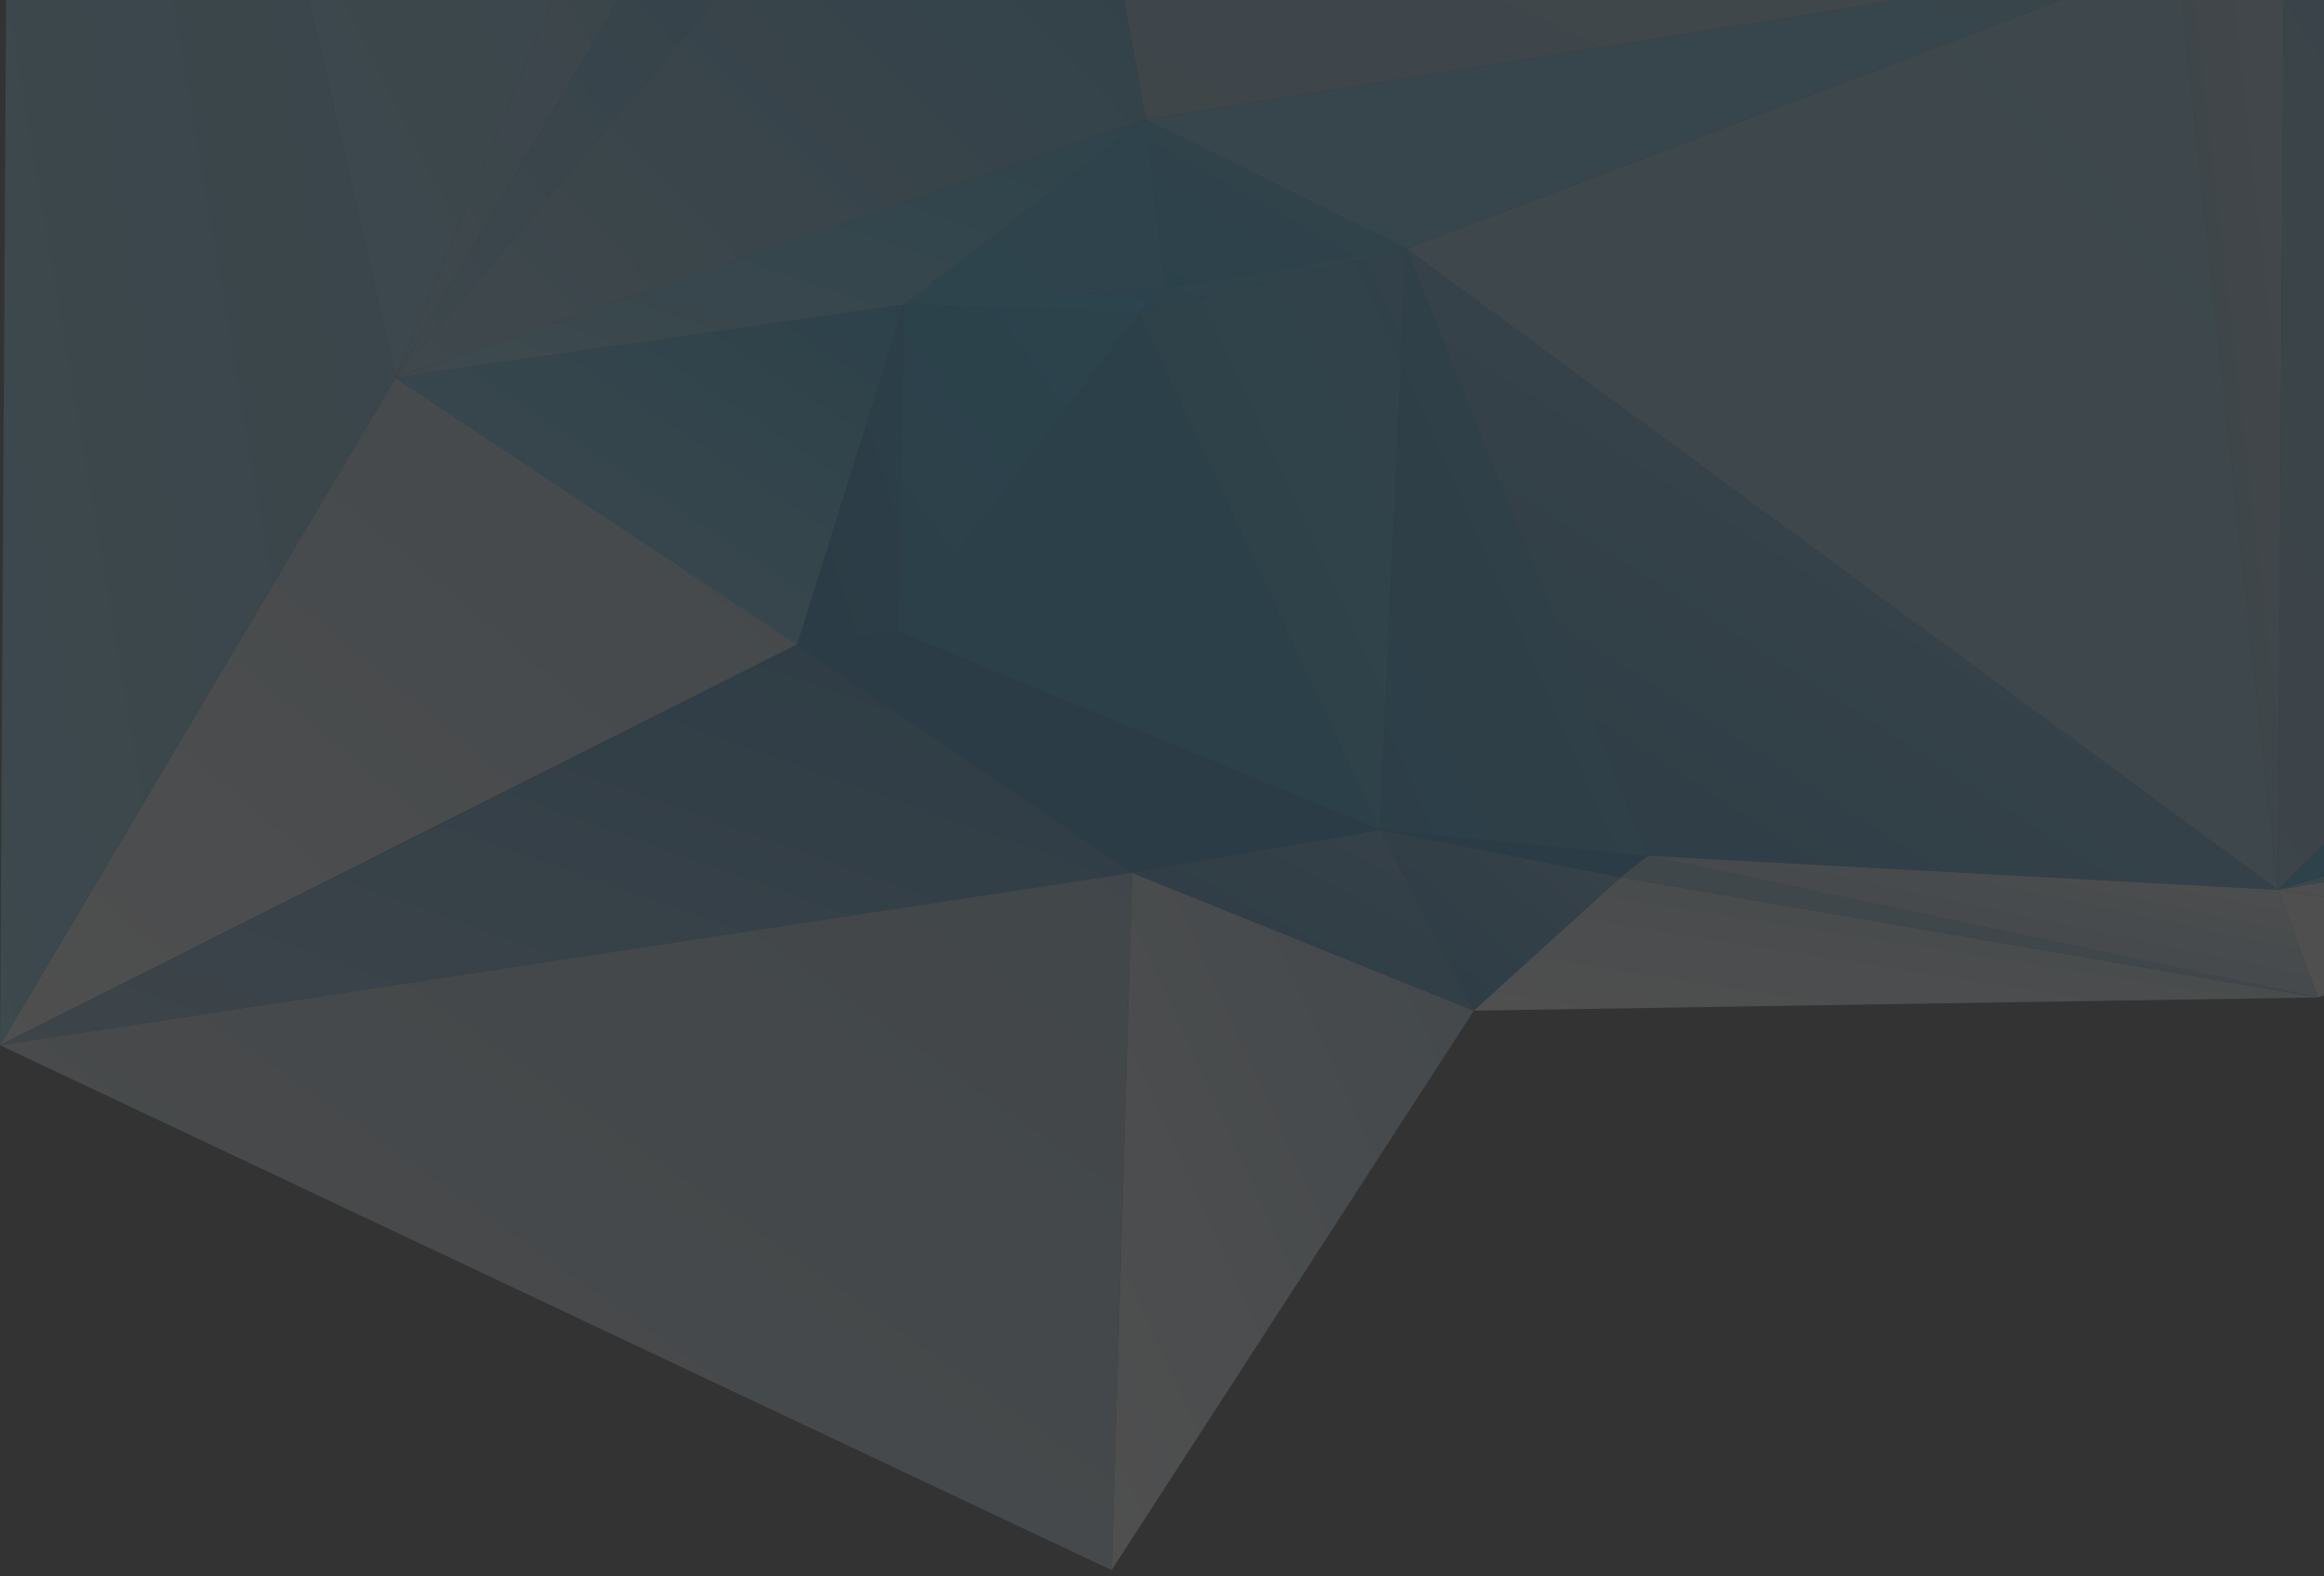 <svg width="320" height="217" viewBox="0 0 320 217" fill="none" xmlns="http://www.w3.org/2000/svg">
<rect x="0" y="0" width="320" height="217" fill="#333333" stroke="none"/>
<g opacity="0.14">
<path d="M54.471 51.978L109.765 88.713L0 143.89L54.471 51.978Z" fill="url(#paint0_linear_340_1382)"/>
<path d="M109.766 88.713L123.648 86.974L124.472 41.926L109.766 88.713Z" fill="url(#paint1_linear_340_1382)"/>
<path d="M54.471 51.979L109.765 88.713L124.471 41.926L54.471 51.979Z" fill="url(#paint2_linear_340_1382)"/>
<path d="M190.002 114.26L202.943 139.128L223.179 120.761L190.002 114.26Z" fill="url(#paint3_linear_340_1382)"/>
<path d="M190.002 114.26L226.943 117.813L223.179 120.761L190.002 114.26Z" fill="url(#paint4_linear_340_1382)"/>
<path d="M123.648 86.975L124.472 41.926L156.825 43.135L123.648 86.975Z" fill="url(#paint5_linear_340_1382)"/>
<path d="M123.648 86.975L190.002 114.261L156.825 43.135L123.648 86.975Z" fill="url(#paint6_linear_340_1382)"/>
<path d="M124.471 41.926L160.471 39.583L156.824 43.136L124.471 41.926Z" fill="url(#paint7_linear_340_1382)"/>
<path d="M398.473 37.769L428.003 18.192L314.473 -5.466L398.473 37.769Z" fill="url(#paint8_linear_340_1382)"/>
<path d="M54.471 51.978L131.883 -78.935L117.177 -99.116L54.471 51.978Z" fill="url(#paint9_linear_340_1382)"/>
<path d="M54.471 51.978L131.883 -78.935L144.824 -54.672L54.471 51.978Z" fill="url(#paint10_linear_340_1382)"/>
<path d="M314.473 -5.466L428.003 18.192L478.709 -36.909L314.473 -5.466Z" fill="url(#paint11_linear_340_1382)"/>
<path d="M299.766 -6.07L314.472 -5.465L313.648 122.5L299.766 -6.07Z" fill="url(#paint12_linear_340_1382)"/>
<path d="M314.472 -5.465L398.473 37.769L313.648 122.5L314.472 -5.465Z" fill="url(#paint13_linear_340_1382)"/>
<path d="M392.002 99.976L397.531 93.475L313.648 122.5L392.002 99.976Z" fill="url(#paint14_linear_340_1382)"/>
<path d="M397.531 93.475L398.473 37.769L313.648 122.5L397.531 93.475Z" fill="url(#paint15_linear_340_1382)"/>
<path d="M156.824 43.136L160.471 39.583L193.648 34.217L156.824 43.136Z" fill="url(#paint16_linear_340_1382)"/>
<path d="M156.824 43.135L190.001 114.261L193.648 34.216L156.824 43.135Z" fill="url(#paint17_linear_340_1382)"/>
<path d="M190.002 114.261L226.943 117.813L193.649 34.217L190.002 114.261Z" fill="url(#paint18_linear_340_1382)"/>
<path d="M226.943 117.814L313.649 122.5L193.648 34.217L226.943 117.814Z" fill="url(#paint19_linear_340_1382)"/>
<path d="M299.767 -6.07L313.649 122.5L193.648 34.217L299.767 -6.07Z" fill="url(#paint20_linear_340_1382)"/>
<path d="M124.471 41.926L160.471 39.583L157.765 16.454L124.471 41.926Z" fill="url(#paint21_linear_340_1382)"/>
<path d="M144.824 -54.671L299.766 -6.07L157.765 16.454L144.824 -54.671Z" fill="url(#paint22_linear_340_1382)"/>
<path d="M160.472 39.583L193.648 34.217L157.766 16.454L160.472 39.583Z" fill="url(#paint23_linear_340_1382)"/>
<path d="M193.648 34.216L299.767 -6.071L157.766 16.453L193.648 34.216Z" fill="url(#paint24_linear_340_1382)"/>
<path d="M54.471 51.978L124.471 41.926L157.765 16.454L54.471 51.978Z" fill="url(#paint25_linear_340_1382)"/>
<path d="M54.471 51.978L144.824 -54.672L157.765 16.454L54.471 51.978Z" fill="url(#paint26_linear_340_1382)"/>
<path d="M0 143.89L54.471 51.978L1.882 -176.742L0 143.89Z" fill="url(#paint27_linear_340_1382)"/>
<path d="M54.471 51.978L117.178 -99.116L1.883 -176.742L54.471 51.978Z" fill="url(#paint28_linear_340_1382)"/>
<path d="M109.766 88.713L123.648 86.974L155.884 120.156L109.766 88.713Z" fill="url(#paint29_linear_340_1382)"/>
<path d="M123.648 86.974L190.002 114.261L155.884 120.156L123.648 86.974Z" fill="url(#paint30_linear_340_1382)"/>
<path d="M153.061 216.149L202.943 139.128L155.884 120.156L153.061 216.149Z" fill="url(#paint31_linear_340_1382)"/>
<path d="M190.001 114.26L202.942 139.128L155.883 120.156L190.001 114.26Z" fill="url(#paint32_linear_340_1382)"/>
<path d="M0 143.89L109.765 88.713L155.883 120.156L0 143.89Z" fill="url(#paint33_linear_340_1382)"/>
<path d="M0 143.89L153.06 216.149L155.883 120.156L0 143.89Z" fill="url(#paint34_linear_340_1382)"/>
<path d="M313.648 122.5L344.943 127.262L379.061 111.238L313.648 122.5Z" fill="url(#paint35_linear_340_1382)"/>
<path d="M313.648 122.5L392.002 99.976L379.061 111.238L313.648 122.5Z" fill="url(#paint36_linear_340_1382)"/>
<path d="M202.943 139.128L223.179 120.761L319.179 137.314L202.943 139.128Z" fill="url(#paint37_linear_340_1382)"/>
<path d="M223.178 120.761L226.942 117.814L319.178 137.314L223.178 120.761Z" fill="url(#paint38_linear_340_1382)"/>
<path d="M226.943 117.814L313.65 122.5L319.179 137.314L226.943 117.814Z" fill="url(#paint39_linear_340_1382)"/>
<path d="M313.648 122.5L344.943 127.262L319.178 137.314L313.648 122.5Z" fill="url(#paint40_linear_340_1382)"/>
</g>
<defs>
<linearGradient id="paint0_linear_340_1382" x1="-9.765" y1="139.657" x2="82.493" y2="29.41" gradientUnits="userSpaceOnUse">
<stop stop-color="#FEFEFE"/>
<stop offset="1" stop-color="#A6CCE4"/>
</linearGradient>
<linearGradient id="paint1_linear_340_1382" x1="112.589" y1="100.958" x2="139.985" y2="92.322" gradientUnits="userSpaceOnUse">
<stop stop-color="#0072BB"/>
<stop offset="1" stop-color="#0086CC"/>
</linearGradient>
<linearGradient id="paint2_linear_340_1382" x1="56.353" y1="89.015" x2="100.478" y2="22.944" gradientUnits="userSpaceOnUse">
<stop stop-color="#7FD5F6"/>
<stop offset="1" stop-color="#0099DD"/>
</linearGradient>
<linearGradient id="paint3_linear_340_1382" x1="183.649" y1="133.761" x2="208.968" y2="104.204" gradientUnits="userSpaceOnUse">
<stop stop-color="#0071BA"/>
<stop offset="1" stop-color="#54A0D1"/>
</linearGradient>
<linearGradient id="paint4_linear_340_1382" x1="188.943" y1="120.61" x2="191.222" y2="107.709" gradientUnits="userSpaceOnUse">
<stop stop-color="#0072BB"/>
<stop offset="1" stop-color="#0071BB"/>
</linearGradient>
<linearGradient id="paint5_linear_340_1382" x1="115.884" y1="74.805" x2="159.785" y2="42.438" gradientUnits="userSpaceOnUse">
<stop stop-color="#008FD5"/>
<stop offset="1" stop-color="#00ADEE"/>
</linearGradient>
<linearGradient id="paint6_linear_340_1382" x1="129.648" y1="122.197" x2="202.041" y2="54.59" gradientUnits="userSpaceOnUse">
<stop stop-color="#008DD2"/>
<stop offset="1" stop-color="#0097DB"/>
</linearGradient>
<linearGradient id="paint7_linear_340_1382" x1="128.471" y1="43.816" x2="129.181" y2="36.63" gradientUnits="userSpaceOnUse">
<stop stop-color="#00ADEF"/>
<stop offset="1" stop-color="#00ABED"/>
</linearGradient>
<linearGradient id="paint8_linear_340_1382" x1="305.061" y1="33.46" x2="334.45" y2="-43.617" gradientUnits="userSpaceOnUse">
<stop stop-color="#0072BB"/>
<stop offset="1" stop-color="#4FA9D8"/>
</linearGradient>
<linearGradient id="paint9_linear_340_1382" x1="50.941" y1="46.158" x2="176.145" y2="-18.037" gradientUnits="userSpaceOnUse">
<stop stop-color="#7FC8EB"/>
<stop offset="1" stop-color="#52A8D8"/>
</linearGradient>
<linearGradient id="paint10_linear_340_1382" x1="59.53" y1="55.455" x2="174.26" y2="-35.045" gradientUnits="userSpaceOnUse">
<stop stop-color="#7FC9EC"/>
<stop offset="1" stop-color="#007DC5"/>
</linearGradient>
<linearGradient id="paint11_linear_340_1382" x1="334.708" y1="23.332" x2="361.555" y2="-68.073" gradientUnits="userSpaceOnUse">
<stop stop-color="#B0D4E6"/>
<stop offset="1" stop-color="#268FC7"/>
</linearGradient>
<linearGradient id="paint12_linear_340_1382" x1="299.883" y1="120.006" x2="329.61" y2="116.594" gradientUnits="userSpaceOnUse">
<stop stop-color="#76AFD3"/>
<stop offset="1" stop-color="#A4C9E2"/>
</linearGradient>
<linearGradient id="paint13_linear_340_1382" x1="301.884" y1="103.755" x2="422.187" y2="23.999" gradientUnits="userSpaceOnUse">
<stop stop-color="#77B3D7"/>
<stop offset="1" stop-color="#55A3D4"/>
</linearGradient>
<linearGradient id="paint14_linear_340_1382" x1="314.825" y1="123.105" x2="333.134" y2="70.18" gradientUnits="userSpaceOnUse">
<stop stop-color="#00A0E4"/>
<stop offset="1" stop-color="#55C0ED"/>
</linearGradient>
<linearGradient id="paint15_linear_340_1382" x1="323.531" y1="137.088" x2="410" y2="50.499" gradientUnits="userSpaceOnUse">
<stop stop-color="#00A0E4"/>
<stop offset="1" stop-color="#55ACDC"/>
</linearGradient>
<linearGradient id="paint16_linear_340_1382" x1="156.001" y1="42.607" x2="159.233" y2="27.273" gradientUnits="userSpaceOnUse">
<stop stop-color="#00A0E4"/>
<stop offset="1" stop-color="#2EAEE6"/>
</linearGradient>
<linearGradient id="paint17_linear_340_1382" x1="156.001" y1="112.976" x2="218.09" y2="84.341" gradientUnits="userSpaceOnUse">
<stop stop-color="#00A0E4"/>
<stop offset="1" stop-color="#2D9CD6"/>
</linearGradient>
<linearGradient id="paint18_linear_340_1382" x1="188.943" y1="119.25" x2="251.953" y2="91.427" gradientUnits="userSpaceOnUse">
<stop stop-color="#0083CA"/>
<stop offset="1" stop-color="#2D9CD6"/>
</linearGradient>
<linearGradient id="paint19_linear_340_1382" x1="199.648" y1="125.75" x2="272.077" y2="13.339" gradientUnits="userSpaceOnUse">
<stop stop-color="#0077BE"/>
<stop offset="1" stop-color="#82C3E4"/>
</linearGradient>
<linearGradient id="paint20_linear_340_1382" x1="199.648" y1="136.408" x2="330.544" y2="14.352" gradientUnits="userSpaceOnUse">
<stop stop-color="#76C0E3"/>
<stop offset="1" stop-color="#82CBEC"/>
</linearGradient>
<linearGradient id="paint21_linear_340_1382" x1="133.059" y1="46.083" x2="158.718" y2="14.388" gradientUnits="userSpaceOnUse">
<stop stop-color="#09AEED"/>
<stop offset="1" stop-color="#0FA6E4"/>
</linearGradient>
<linearGradient id="paint22_linear_340_1382" x1="128.942" y1="8.82" x2="183.954" y2="-111.058" gradientUnits="userSpaceOnUse">
<stop stop-color="#7FB8DD"/>
<stop offset="1" stop-color="#ACD7EC"/>
</linearGradient>
<linearGradient id="paint23_linear_340_1382" x1="157.413" y1="37.845" x2="175.199" y2="6.205" gradientUnits="userSpaceOnUse">
<stop stop-color="#009EE2"/>
<stop offset="1" stop-color="#36AAE0"/>
</linearGradient>
<linearGradient id="paint24_linear_340_1382" x1="146.707" y1="34.367" x2="168.298" y2="-41.744" gradientUnits="userSpaceOnUse">
<stop stop-color="#44BEEE"/>
<stop offset="1" stop-color="#57BCE6"/>
</linearGradient>
<linearGradient id="paint25_linear_340_1382" x1="68.118" y1="54.7" x2="90.447" y2="-10.177" gradientUnits="userSpaceOnUse">
<stop stop-color="#7FD5F6"/>
<stop offset="1" stop-color="#08A7E7"/>
</linearGradient>
<linearGradient id="paint26_linear_340_1382" x1="68.118" y1="67.247" x2="176.904" y2="-38.112" gradientUnits="userSpaceOnUse">
<stop stop-color="#8DCDEB"/>
<stop offset="1" stop-color="#128DCE"/>
</linearGradient>
<linearGradient id="paint27_linear_340_1382" x1="-3.294" y1="119.4" x2="104.655" y2="101.076" gradientUnits="userSpaceOnUse">
<stop stop-color="#7AD0F0"/>
<stop offset="1" stop-color="#5CAED8"/>
</linearGradient>
<linearGradient id="paint28_linear_340_1382" x1="-12.823" y1="23.181" x2="174.803" y2="-71.392" gradientUnits="userSpaceOnUse">
<stop stop-color="#7FD5F6"/>
<stop offset="1" stop-color="#59ACD6"/>
</linearGradient>
<linearGradient id="paint29_linear_340_1382" x1="111.648" y1="120.307" x2="143.755" y2="75.687" gradientUnits="userSpaceOnUse">
<stop stop-color="#0072BB"/>
<stop offset="1" stop-color="#0072BB"/>
</linearGradient>
<linearGradient id="paint30_linear_340_1382" x1="121.178" y1="120.307" x2="148.258" y2="66.115" gradientUnits="userSpaceOnUse">
<stop stop-color="#0071BA"/>
<stop offset="1" stop-color="#0071BA"/>
</linearGradient>
<linearGradient id="paint31_linear_340_1382" x1="143.531" y1="192.416" x2="217.933" y2="158.639" gradientUnits="userSpaceOnUse">
<stop stop-color="white"/>
<stop offset="1" stop-color="#A9CFE8"/>
</linearGradient>
<linearGradient id="paint32_linear_340_1382" x1="158.589" y1="140.111" x2="179.585" y2="100.426" gradientUnits="userSpaceOnUse">
<stop stop-color="#0072BB"/>
<stop offset="1" stop-color="#54A0D1"/>
</linearGradient>
<linearGradient id="paint33_linear_340_1382" x1="10.588" y1="149.559" x2="45.934" y2="49.584" gradientUnits="userSpaceOnUse">
<stop stop-color="#81B5D8"/>
<stop offset="1" stop-color="#0573BB"/>
</linearGradient>
<linearGradient id="paint34_linear_340_1382" x1="10.588" y1="216.905" x2="103.624" y2="84.722" gradientUnits="userSpaceOnUse">
<stop stop-color="#E2E3E4"/>
<stop offset="1" stop-color="#9AC1DA"/>
</linearGradient>
<linearGradient id="paint35_linear_340_1382" x1="313.531" y1="127.186" x2="322.064" y2="96.625" gradientUnits="userSpaceOnUse">
<stop stop-color="#FEFEFE"/>
<stop offset="1" stop-color="#A9E0F6"/>
</linearGradient>
<linearGradient id="paint36_linear_340_1382" x1="317.296" y1="123.634" x2="329.489" y2="81.18" gradientUnits="userSpaceOnUse">
<stop stop-color="#7FC9EC"/>
<stop offset="1" stop-color="#00A1E5"/>
</linearGradient>
<linearGradient id="paint37_linear_340_1382" x1="206.943" y1="138.826" x2="212.725" y2="102.249" gradientUnits="userSpaceOnUse">
<stop stop-color="#FEFEFE"/>
<stop offset="1" stop-color="#AAD0E8"/>
</linearGradient>
<linearGradient id="paint38_linear_340_1382" x1="223.648" y1="137.466" x2="231.46" y2="99.149" gradientUnits="userSpaceOnUse">
<stop stop-color="#7FB8DD"/>
<stop offset="1" stop-color="#AACFE8"/>
</linearGradient>
<linearGradient id="paint39_linear_340_1382" x1="230.59" y1="137.466" x2="238.688" y2="99.273" gradientUnits="userSpaceOnUse">
<stop stop-color="#7FB8DD"/>
<stop offset="1" stop-color="white"/>
</linearGradient>
<linearGradient id="paint40_linear_340_1382" x1="307.884" y1="134.367" x2="319.56" y2="109.649" gradientUnits="userSpaceOnUse">
<stop stop-color="#FEFEFE"/>
<stop offset="1" stop-color="#FEFEFE"/>
</linearGradient>
</defs>
</svg>
